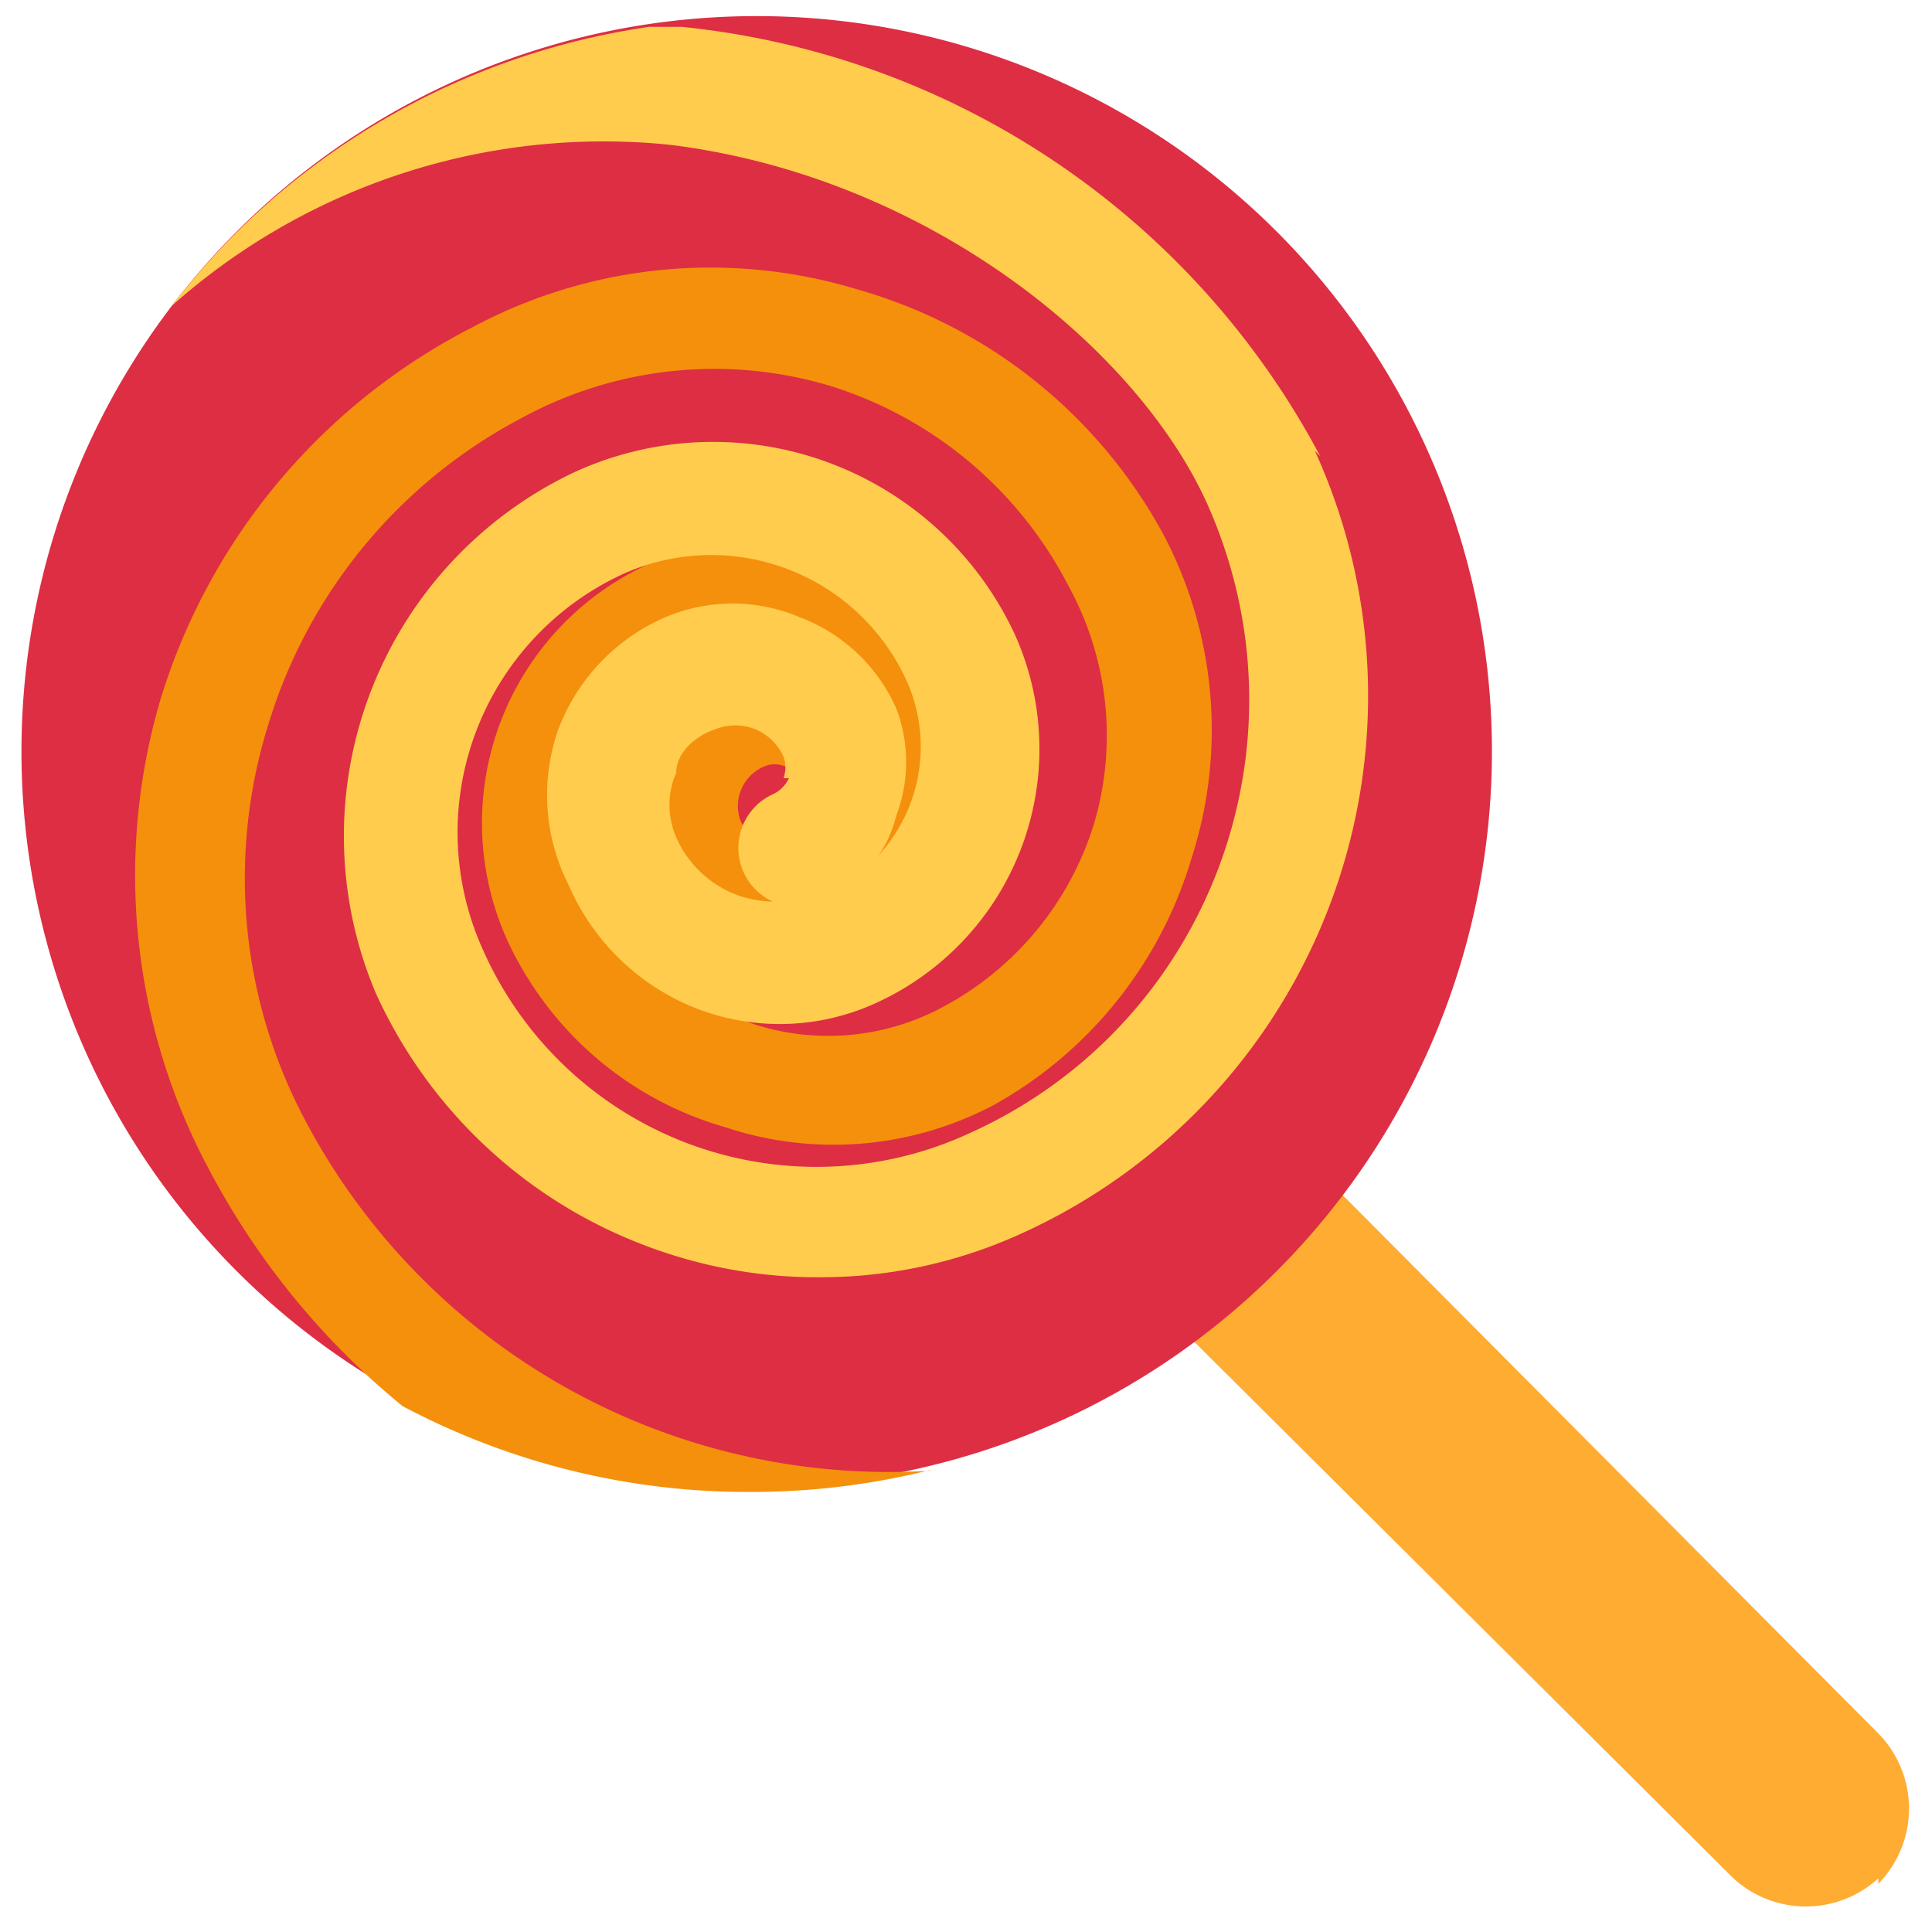<svg xmlns="http://www.w3.org/2000/svg" viewBox="0 0 45 45"><defs><clipPath id="a"><path d="M0 36h36V0H0v36z"/></clipPath></defs><g clip-path="url(#a)" transform="matrix(1.25 0 0 -1.25 0 45)"><path d="M35 1a2 2 0 0 0-2.7 0L12.2 21a2 2 0 1 0 2.8 2.8L35 3.7a2 2 0 0 0 0-2.8" fill="#ffac33"/><path d="M27.8 22A13.7 13.7 0 1 0 .4 22a13.7 13.7 0 0 0 27.4 0" fill="#dd2e44"/><path d="M16 21.2a1 1 0 0 1 .5.3 1.8 1.8 0 0 0-1-1.3 1.3 1.3 0 0 0-1-.1 1.3 1.3 0 0 0-.7.6.8.8 0 0 0 .4 1 .5.5 0 0 0 .6-.1 1 1 0 0 1 1.3-.4m1.3-12.6a12.3 12.3 0 0 0-4.4.5 12.3 12.3 0 0 0-7.3 6 9.6 9.6 0 0 0-.7 7.4 9.6 9.6 0 0 0 4.7 5.7 7.5 7.5 0 0 0 5.8.6 7.5 7.5 0 0 0 4.4-3.7 5.8 5.8 0 0 0 .5-4.4 5.8 5.8 0 0 0-2.9-3.5 4.5 4.5 0 0 0-3.4-.3 4.5 4.5 0 0 0-2.6 2.2 3.4 3.4 0 0 0 1.4 4.5 2.5 2.5 0 0 0 1.9.2l.6-.3a2.4 2.4 0 0 1-2.2 0 2.8 2.8 0 0 1-1.1-3.7 3.2 3.2 0 0 1 1.9-1.6 3.2 3.2 0 0 1 2.4.2 3.8 3.8 0 0 1 1.6 5.1 4.4 4.4 0 0 1-2.7 2.2 4.5 4.5 0 0 1-3.4-.3A5.3 5.3 0 0 1 9.7 18a6.4 6.4 0 0 1 3.8-3 6.4 6.4 0 0 1 5 .4 7.8 7.8 0 0 1 3.7 4.6 7.8 7.8 0 0 1-.5 6 9.4 9.4 0 0 1-5.7 4.6 9.4 9.4 0 0 1-7.2-.7A11.6 11.6 0 0 1 3 23a11.6 11.6 0 0 1 .9-8.8 14.3 14.3 0 0 1 3.6-4.4A13.7 13.7 0 0 1 14 8.2a13.7 13.7 0 0 1 3.3.4" fill="#f4900c"/><path d="M14.7 21.5a.6.6 0 0 0-.3-.3 1.1 1.1 0 0 1 0-2 2.2 2.2 0 0 0-.6.1 2 2 0 0 0-1.2 1.1 1.5 1.5 0 0 0 0 1.2c0 .4.4.7.7.8a1 1 0 0 0 .8 0 1 1 0 0 0 .5-.5.6.6 0 0 0 0-.4m10 6a15.2 15.2 0 0 1-11.9 8h-.6a13.7 13.7 0 0 1-8.9-5.2 12.1 12.1 0 0 0 9.3 3c4.8-.6 8.7-3.8 10-6.7 2-4.5 0-9.7-4.4-11.7a6.8 6.8 0 0 0-5.3-.2A6.8 6.8 0 0 0 9 18.3a5.3 5.3 0 0 0 2.6 7 4 4 0 0 0 5.3-2 3 3 0 0 0-.8-3.5c.3.2.5.6.6 1a2.8 2.8 0 0 1 0 2 3.2 3.2 0 0 1-1.8 1.7 3.2 3.2 0 0 1-2.5 0 3.7 3.7 0 0 1-2-2.1 3.7 3.7 0 0 1 .2-2.9 4.3 4.3 0 0 1 2.4-2.3 4.3 4.3 0 0 1 3.3.1 5.2 5.2 0 0 1 2.6 6.9 6.2 6.2 0 0 1-8.2 3A7.5 7.5 0 0 1 7 17.5a9 9 0 0 1 5-4.7 9 9 0 0 1 3.3-.6 9 9 0 0 1 3.7.8 11 11 0 0 1 5.5 14.6" fill="#ffcc4d"/></g></svg>
